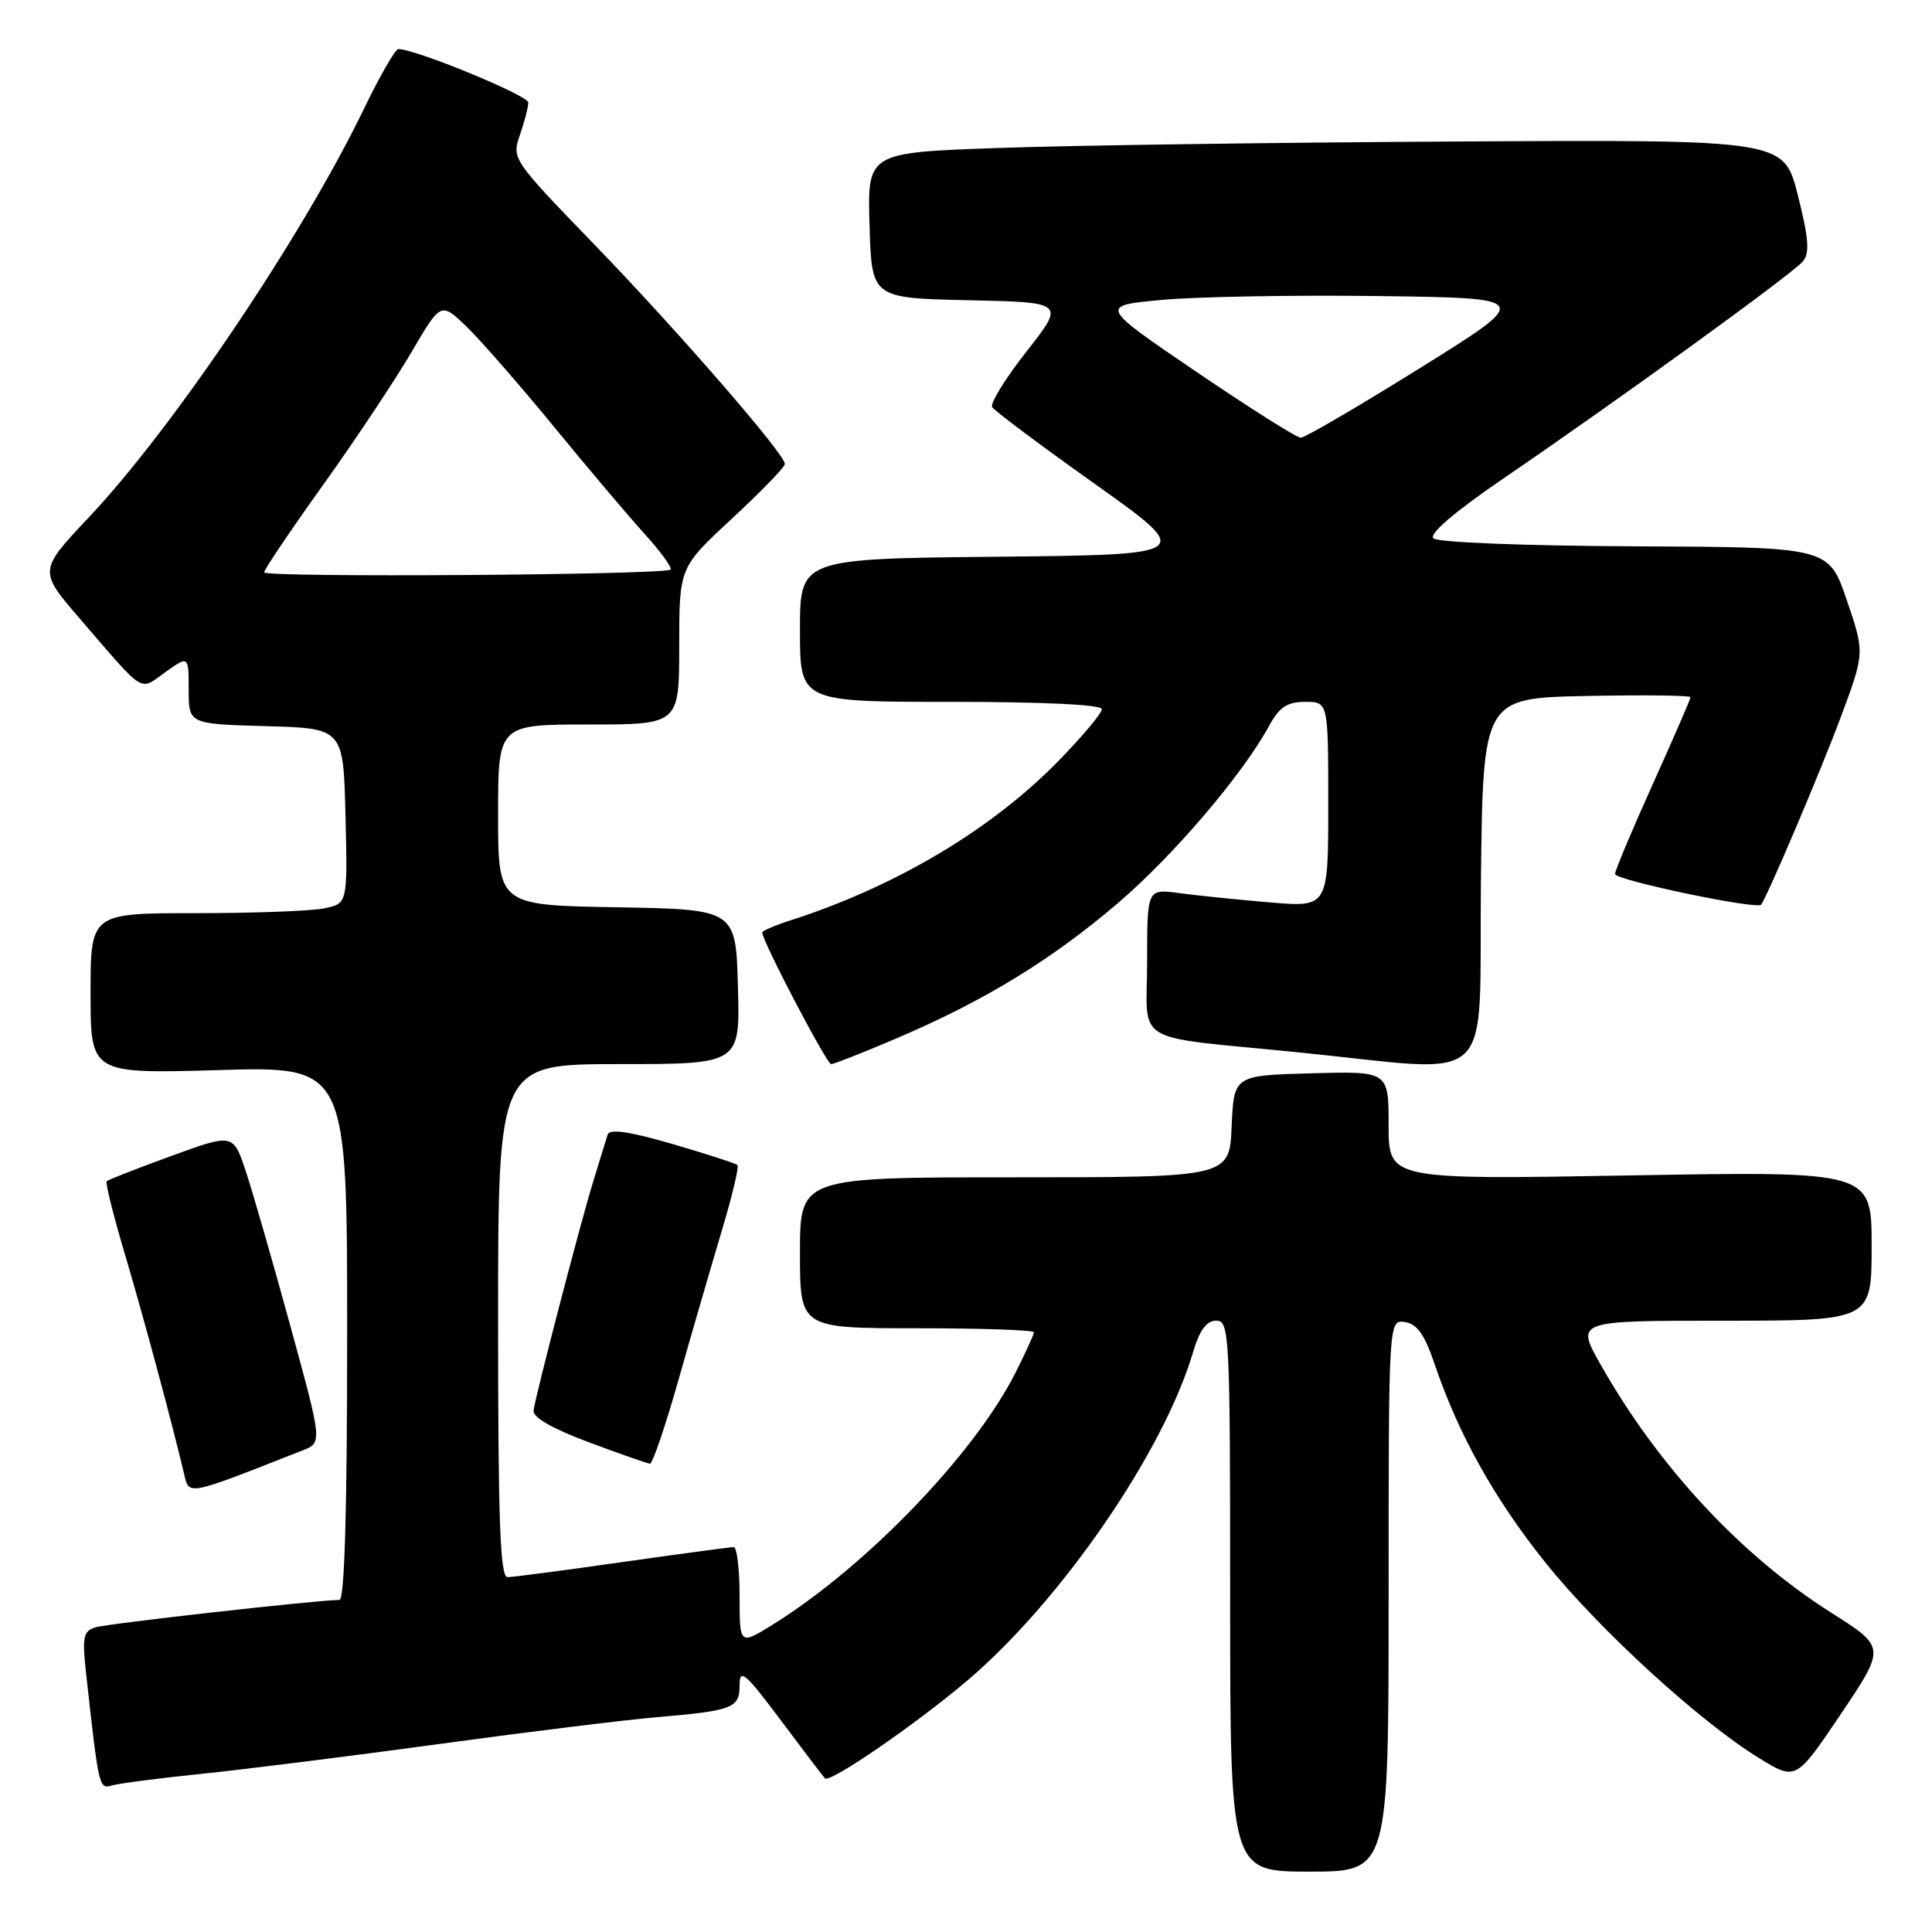 <?xml version="1.0" encoding="UTF-8" standalone="no"?>
<!DOCTYPE svg PUBLIC "-//W3C//DTD SVG 1.1//EN" "http://www.w3.org/Graphics/SVG/1.1/DTD/svg11.dtd" >
<svg xmlns="http://www.w3.org/2000/svg" xmlns:xlink="http://www.w3.org/1999/xlink" version="1.1" viewBox="0 0 256 256">
 <g >
 <path fill="currentColor"
d=" M 184.00 211.43 C 184.00 174.86 184.00 174.86 186.16 175.18 C 187.77 175.42 188.77 176.84 190.10 180.76 C 193.25 190.06 198.01 198.59 204.72 206.98 C 211.81 215.84 225.20 228.11 233.06 232.94 C 237.97 235.96 237.97 235.96 243.92 227.12 C 249.87 218.27 249.87 218.27 242.66 213.70 C 230.66 206.10 219.70 194.29 212.04 180.73 C 208.81 175.00 208.81 175.00 228.40 175.00 C 248.00 175.00 248.00 175.00 248.00 165.09 C 248.00 155.19 248.00 155.19 216.00 155.75 C 184.00 156.31 184.00 156.31 184.00 149.12 C 184.00 141.93 184.00 141.93 173.75 142.22 C 163.50 142.50 163.50 142.50 163.20 149.25 C 162.91 156.00 162.91 156.00 134.45 156.00 C 106.00 156.00 106.00 156.00 106.00 166.00 C 106.00 176.00 106.00 176.00 121.50 176.00 C 130.03 176.00 137.00 176.24 137.00 176.53 C 137.00 176.83 135.89 179.25 134.54 181.93 C 129.06 192.73 114.76 207.57 102.44 215.24 C 98.00 218.00 98.00 218.00 98.00 211.50 C 98.00 207.93 97.65 205.00 97.22 205.00 C 96.79 205.00 90.16 205.89 82.47 206.98 C 74.79 208.08 67.94 208.98 67.25 208.98 C 66.27 209.00 66.00 201.54 66.00 175.00 C 66.00 141.00 66.00 141.00 82.03 141.00 C 98.07 141.00 98.07 141.00 97.78 130.75 C 97.50 120.50 97.50 120.50 81.75 120.22 C 66.00 119.95 66.00 119.95 66.00 107.97 C 66.00 96.00 66.00 96.00 78.00 96.00 C 90.00 96.00 90.00 96.00 90.00 85.59 C 90.00 75.19 90.00 75.19 97.00 68.71 C 100.85 65.14 104.00 61.89 104.00 61.48 C 104.00 60.17 89.79 43.80 78.64 32.28 C 67.89 21.17 67.80 21.02 68.89 17.88 C 69.50 16.13 70.00 14.20 70.00 13.58 C 70.00 12.65 55.05 6.50 52.78 6.50 C 52.38 6.50 50.30 10.11 48.17 14.53 C 40.07 31.28 22.94 56.71 11.80 68.52 C 5.10 75.63 5.10 75.63 10.65 82.06 C 19.37 92.17 18.40 91.56 21.91 89.06 C 25.00 86.86 25.00 86.86 25.00 91.40 C 25.00 95.93 25.00 95.93 35.25 96.22 C 45.50 96.50 45.50 96.50 45.78 108.12 C 46.06 119.74 46.06 119.74 42.91 120.37 C 41.17 120.72 33.51 121.00 25.88 121.00 C 12.00 121.00 12.00 121.00 12.00 131.64 C 12.00 142.28 12.00 142.28 29.00 141.79 C 46.00 141.30 46.00 141.30 46.00 176.65 C 46.00 200.20 45.66 212.00 44.97 212.00 C 42.17 212.00 14.26 215.13 12.65 215.63 C 11.03 216.13 10.87 216.91 11.42 221.85 C 13.09 236.94 13.12 237.09 14.85 236.58 C 15.76 236.31 21.22 235.60 27.00 235.01 C 32.78 234.41 46.95 232.63 58.50 231.05 C 70.05 229.47 82.88 227.89 87.00 227.54 C 97.15 226.67 98.00 226.34 98.00 223.26 C 98.00 221.02 98.78 221.69 103.47 227.96 C 106.48 231.99 109.11 235.44 109.31 235.64 C 109.97 236.30 121.36 228.47 128.19 222.67 C 140.61 212.11 154.16 192.41 158.06 179.25 C 158.95 176.24 159.86 175.00 161.16 175.00 C 162.91 175.00 163.00 176.71 163.00 211.50 C 163.00 248.00 163.00 248.00 173.50 248.00 C 184.00 248.00 184.00 248.00 184.00 211.43 Z  M 40.11 192.18 C 42.71 191.16 42.71 191.16 38.48 175.72 C 36.16 167.24 33.50 158.01 32.58 155.23 C 30.90 150.18 30.90 150.18 22.70 153.17 C 18.20 154.81 14.34 156.32 14.14 156.52 C 13.94 156.72 15.03 161.08 16.55 166.19 C 19.03 174.55 22.62 187.86 24.38 195.24 C 25.09 198.20 24.52 198.31 40.11 192.18 Z  M 89.93 182.75 C 91.68 176.56 94.25 167.74 95.62 163.15 C 97.00 158.55 97.94 154.61 97.72 154.38 C 97.49 154.16 93.61 152.90 89.09 151.58 C 83.33 149.91 80.76 149.54 80.51 150.35 C 80.31 150.98 79.46 153.75 78.62 156.50 C 76.89 162.12 71.00 184.74 70.70 186.90 C 70.57 187.80 73.20 189.31 78.00 191.10 C 82.12 192.64 85.78 193.92 86.12 193.95 C 86.46 193.98 88.18 188.94 89.93 182.75 Z  M 118.95 137.52 C 130.54 132.56 139.36 127.16 148.15 119.65 C 155.50 113.36 164.64 102.65 168.20 96.12 C 169.53 93.68 170.57 93.00 172.95 93.00 C 176.00 93.00 176.00 93.00 176.00 106.62 C 176.00 120.23 176.00 120.23 168.25 119.57 C 163.99 119.21 158.59 118.66 156.25 118.34 C 152.00 117.77 152.00 117.77 152.00 127.37 C 152.00 138.64 149.58 137.19 172.04 139.44 C 198.78 142.12 195.92 144.80 196.23 116.75 C 196.50 92.50 196.50 92.50 210.25 92.22 C 217.81 92.07 224.00 92.14 224.00 92.38 C 224.00 92.62 221.75 97.81 219.00 103.90 C 216.25 110.00 214.00 115.36 214.00 115.81 C 214.00 116.62 232.86 120.57 233.36 119.87 C 234.27 118.59 241.28 102.09 243.92 95.00 C 247.09 86.50 247.09 86.50 244.70 79.50 C 242.31 72.50 242.31 72.50 216.59 72.39 C 201.89 72.32 190.47 71.87 189.93 71.33 C 189.33 70.73 192.78 67.79 199.24 63.38 C 214.55 52.93 237.53 36.27 238.89 34.64 C 239.82 33.52 239.67 31.60 238.22 25.85 C 236.36 18.50 236.36 18.50 192.93 18.75 C 169.04 18.88 141.72 19.27 132.22 19.61 C 114.93 20.22 114.93 20.22 115.22 29.86 C 115.50 39.50 115.50 39.50 128.32 39.78 C 141.13 40.06 141.13 40.06 136.03 46.56 C 133.22 50.14 131.17 53.46 131.47 53.95 C 131.77 54.44 137.92 59.04 145.14 64.17 C 158.25 73.50 158.25 73.50 132.13 73.77 C 106.00 74.03 106.00 74.03 106.00 83.52 C 106.00 93.00 106.00 93.00 126.00 93.00 C 138.32 93.00 146.00 93.37 146.00 93.97 C 146.00 94.51 143.40 97.60 140.23 100.85 C 131.33 109.95 118.66 117.48 104.75 121.95 C 102.69 122.61 101.00 123.34 101.00 123.56 C 101.00 124.69 109.54 141.00 110.13 141.00 C 110.51 141.00 114.48 139.43 118.95 137.52 Z  M 35.00 75.84 C 35.00 75.47 38.49 70.30 42.76 64.33 C 47.03 58.36 52.30 50.45 54.47 46.75 C 58.41 40.01 58.41 40.01 61.79 43.25 C 63.64 45.04 68.84 50.98 73.33 56.46 C 77.82 61.94 83.25 68.36 85.40 70.73 C 87.54 73.10 89.10 75.24 88.86 75.47 C 88.14 76.19 35.00 76.55 35.00 75.84 Z  M 158.50 49.25 C 145.63 40.50 145.63 40.50 154.06 39.73 C 158.70 39.31 171.62 39.08 182.77 39.23 C 203.04 39.50 203.04 39.50 188.19 48.75 C 180.03 53.84 172.90 58.00 172.36 58.00 C 171.81 58.00 165.58 54.06 158.50 49.25 Z "/>
</g>
</svg>